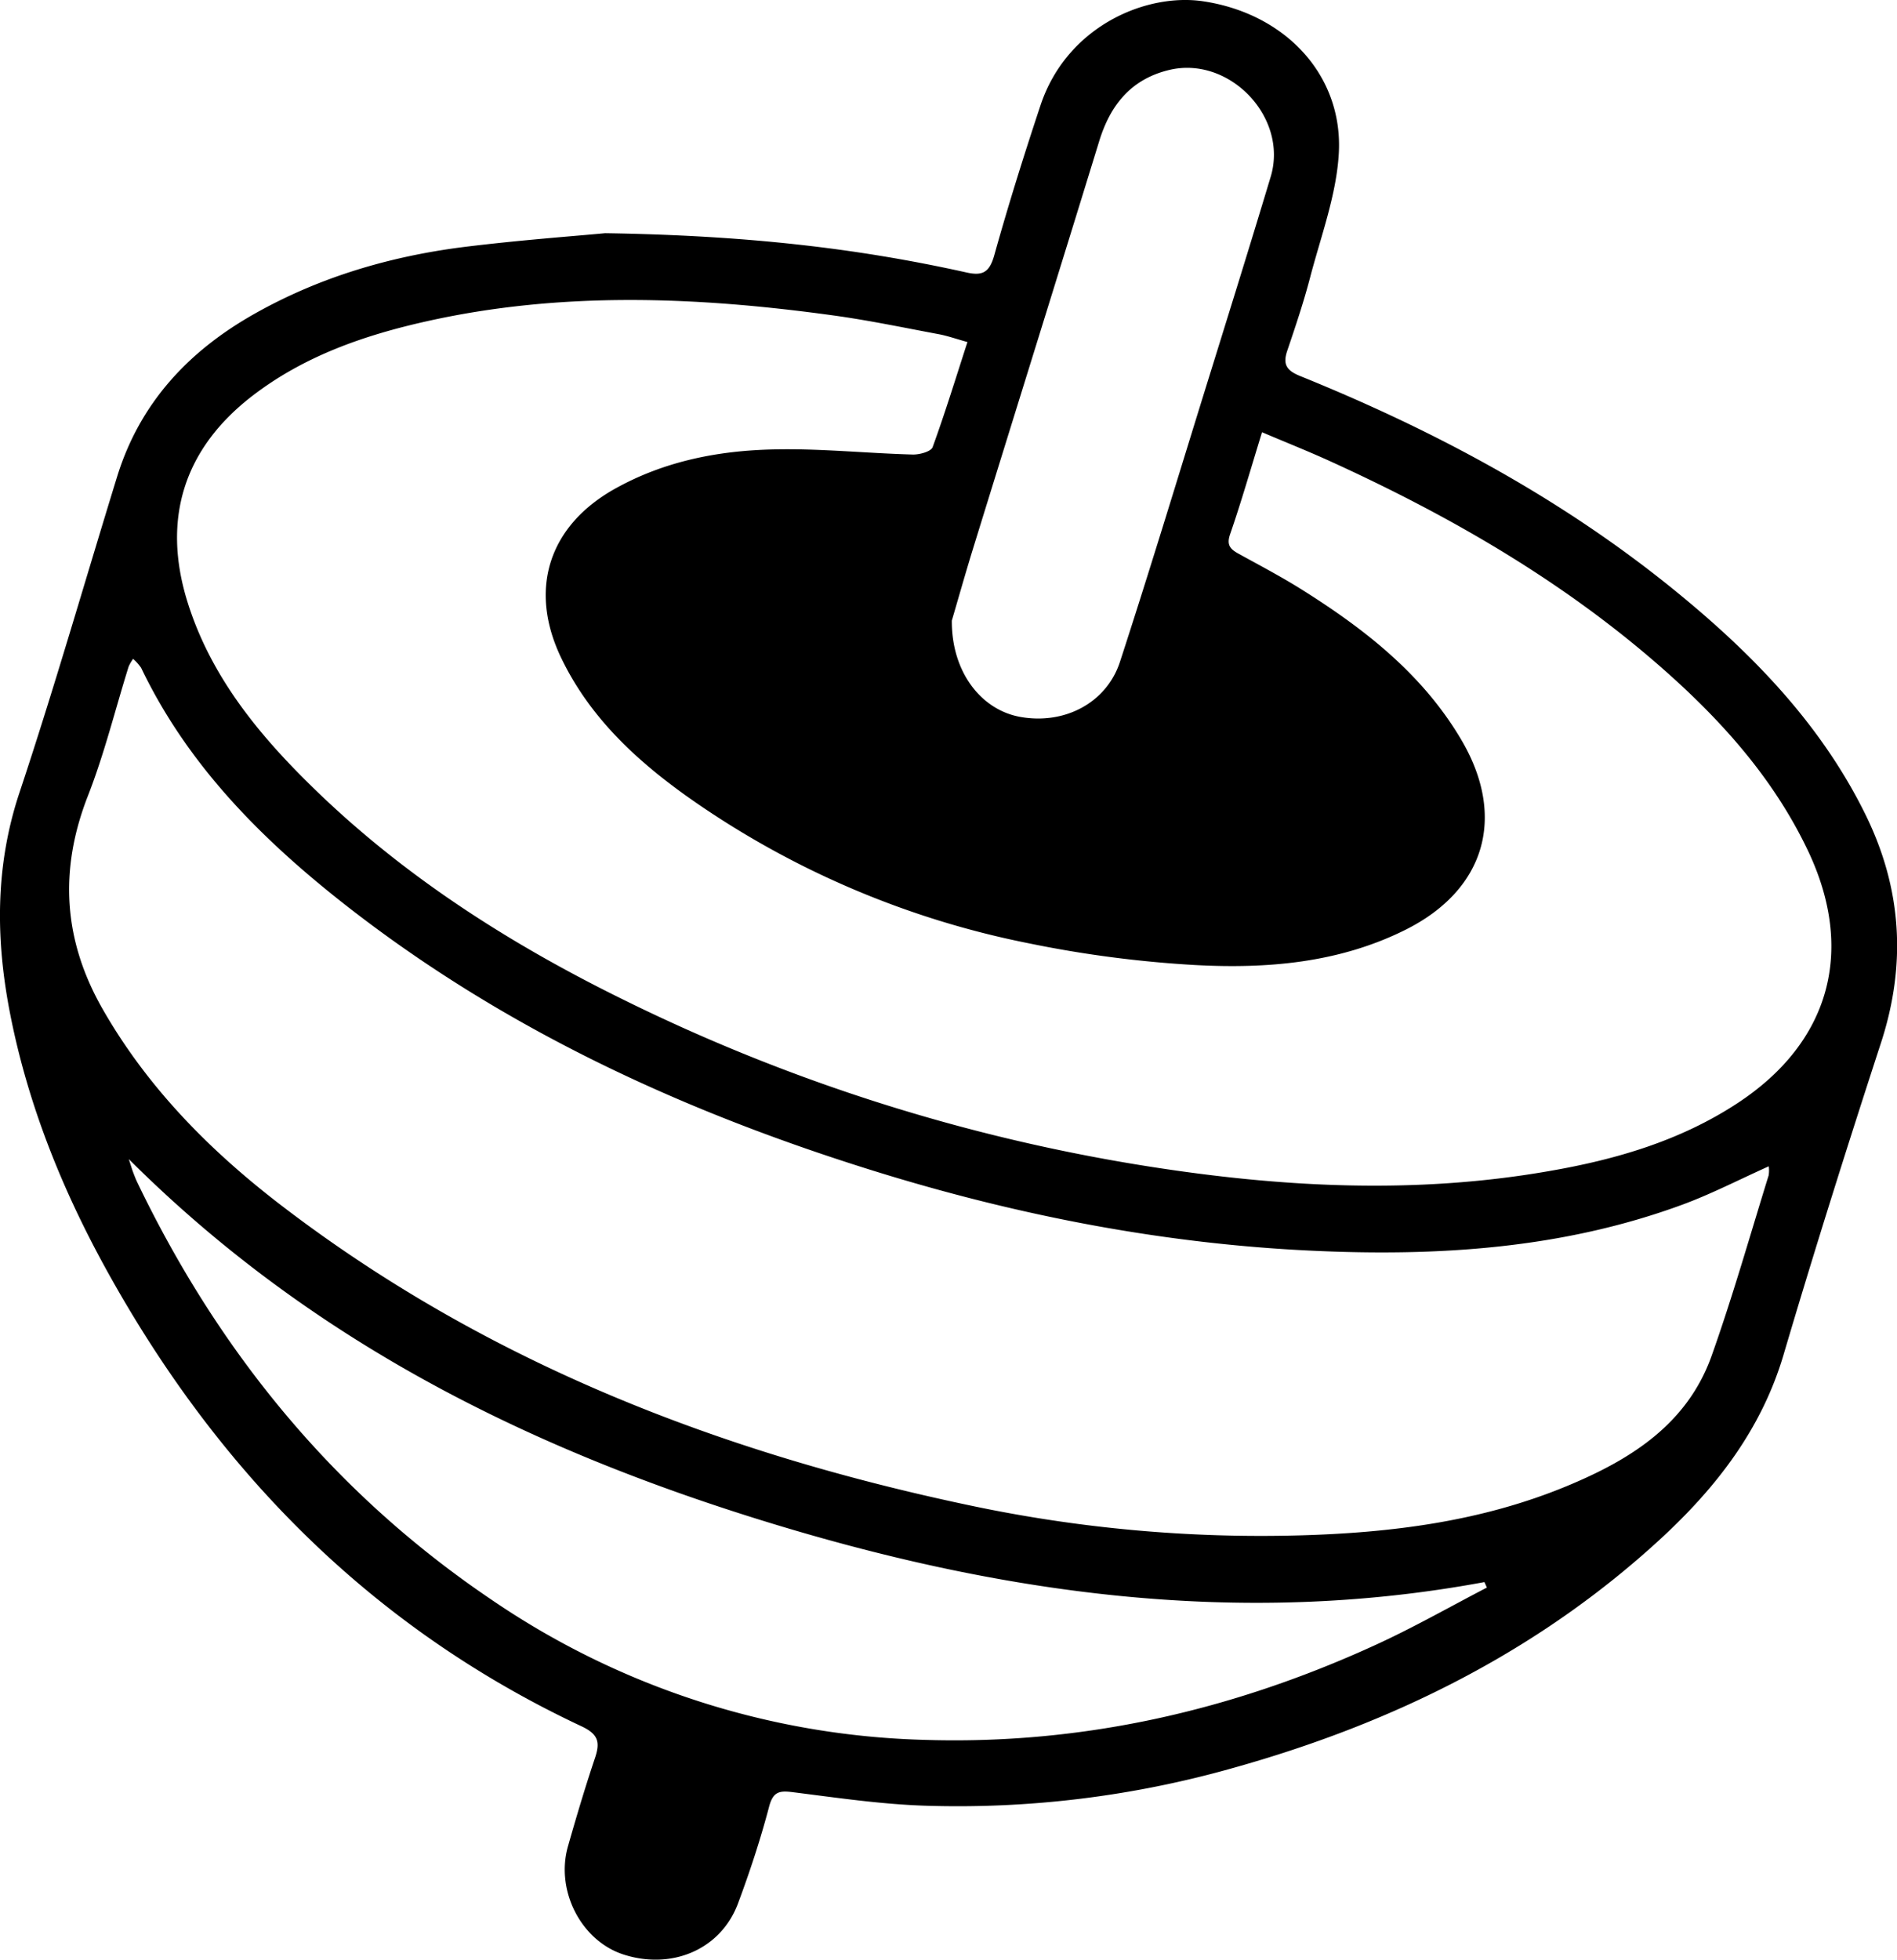 <svg xmlns="http://www.w3.org/2000/svg" viewBox="0 0 495.01 511.16">
    <title>toymaker-icon</title>
    <g id="Layer_1" data-name="Layer 1">
        <g id="QGfqAS.tif">
            <path d="M157.9,60.83c36.74.57,65.63,3.88,94.16,10.21,4.31,1,6.13.05,7.39-4.46,3.67-13.13,7.76-26.16,12.06-39.1C278.4,6.8,299.1-1.9,314,.34c21.59,3.26,36.52,19.44,35.35,39.71-.63,10.89-4.69,21.62-7.49,32.34-1.68,6.43-3.81,12.76-5.95,19.06-1.22,3.59-.23,5.19,3.39,6.65,35.83,14.5,69.6,32.67,99.53,57.4,19.4,16,36.63,34,47.91,56.88,9.51,19.29,10.8,39,4.11,59.57-8.8,27-17.38,54.15-25.44,81.41-5.75,19.45-17.56,34.62-32,47.95-32,29.48-69.92,48.18-111.58,59.83a263.52,263.52,0,0,1-81,9.84c-11.28-.41-22.52-2.07-33.74-3.48-3.46-.44-5.31-.39-6.39,3.72-2.24,8.51-5,16.9-8.08,25.16-4.41,12-17.11,17.52-29.84,13.46-11.06-3.52-17.89-16.61-14.57-28.26,2.19-7.68,4.47-15.34,7-22.89,1.4-4.1,1.07-6.27-3.44-8.39-54.7-25.65-94.95-66.49-123.95-119-11.57-20.94-20.45-43-25.1-66.47-3.86-19.48-4.08-38.74,2.36-58.08,9.08-27.27,17-54.92,25.48-82.41,6-19.41,18.87-33,36.21-42.69,16.77-9.4,34.94-14.74,53.9-17.18C135.5,62.62,150.44,61.55,157.9,60.83Zm94.55,28.39c-2.82-.78-5-1.55-7.24-2-9.16-1.71-18.3-3.63-27.52-4.91-35.49-4.91-71-6.4-106.29,1.48-16.35,3.65-32,9.06-45.53,19.46C48,117,42.22,135.34,48.88,156.87c5.94,19.2,18.27,34.34,32.21,48,23.85,23.43,51.76,41.24,81.65,55.92a477.17,477.17,0,0,0,136.89,43.45c34.77,5.47,69.54,7.32,104.4,1.26,17.48-3,34.39-7.9,49.42-17.79,24.2-15.91,30.73-39.94,18.21-66.06-8.58-17.91-21.35-32.5-35.94-45.59-26.28-23.58-56.44-41.07-88.4-55.65-5.8-2.65-11.73-5-18-7.67-2.91,9.42-5.36,18-8.29,26.49-1,2.8-.12,3.92,2,5.11,5.54,3.06,11.16,6,16.51,9.35,16.5,10.34,31.69,22.15,41.79,39.3,11.87,20.15,6.2,39.22-14.71,49.6-17.25,8.57-35.88,10.13-54.57,9.14A299.92,299.92,0,0,1,268.19,246a232.87,232.87,0,0,1-86.32-36.45c-14.51-10-27.56-21.6-35.41-37.9-8.7-18.07-3.19-34.78,14.47-44.42,12.74-7,26.64-9.69,40.85-10,12.1-.3,24.24,1,36.38,1.33,1.78.05,4.78-.77,5.2-1.92C246.62,107.69,249.38,98.67,252.45,89.22Zm209.1,215c-7.72,3.46-14.95,7.21-22.53,10-31.35,11.54-64,13.56-96.95,12-38.22-1.8-75.58-9-112.19-20.23-50.67-15.59-98.21-37.33-140.13-70.24-21.65-17-40.81-36.27-52.92-61.55a12.54,12.54,0,0,0-2.1-2.34,11.46,11.46,0,0,0-1.16,2c-3.52,11.27-6.35,22.8-10.64,33.76-7.56,19.33-6.42,37.63,3.85,55.58,11.78,20.61,28.15,37.09,46.79,51.35C127,355.42,188.06,379,253.25,392.71a366.43,366.43,0,0,0,85.8,7.78c24-.66,47.48-3.62,69.78-12.85,16.52-6.83,31.43-16.07,37.81-34,5.51-15.49,10-31.35,14.88-47.06A8.3,8.3,0,0,0,461.55,304.26ZM388,414.1l-.65-1.43c-64.31,11.95-126.89,3-188.47-16.06s-118-47.12-165.27-94.27c.68,2.08.84,2.67,1.06,3.25.35.93.7,1.87,1.13,2.77,21.34,44.43,51.57,81.35,92.59,109a210.07,210.07,0,0,0,112.94,36.47c41,1.28,80-7.61,117.15-24.56C368.55,424.7,378.19,419.19,388,414.1ZM248.37,161.88c-.07,13.55,7.75,23.31,17.86,25.12,11.5,2.07,22.46-3.6,26-14.31,7.26-22.27,14.08-44.68,21-67.05C319.38,85.81,325.59,66,331.58,46.1c4.67-15.5-10.81-31.64-26.52-27.84-9.95,2.4-15.34,9.15-18.24,18.59-10.76,35-21.66,69.86-32.46,104.79C252,149.23,249.85,156.88,248.37,161.88Z"/>
        </g>
    </g>
</svg>